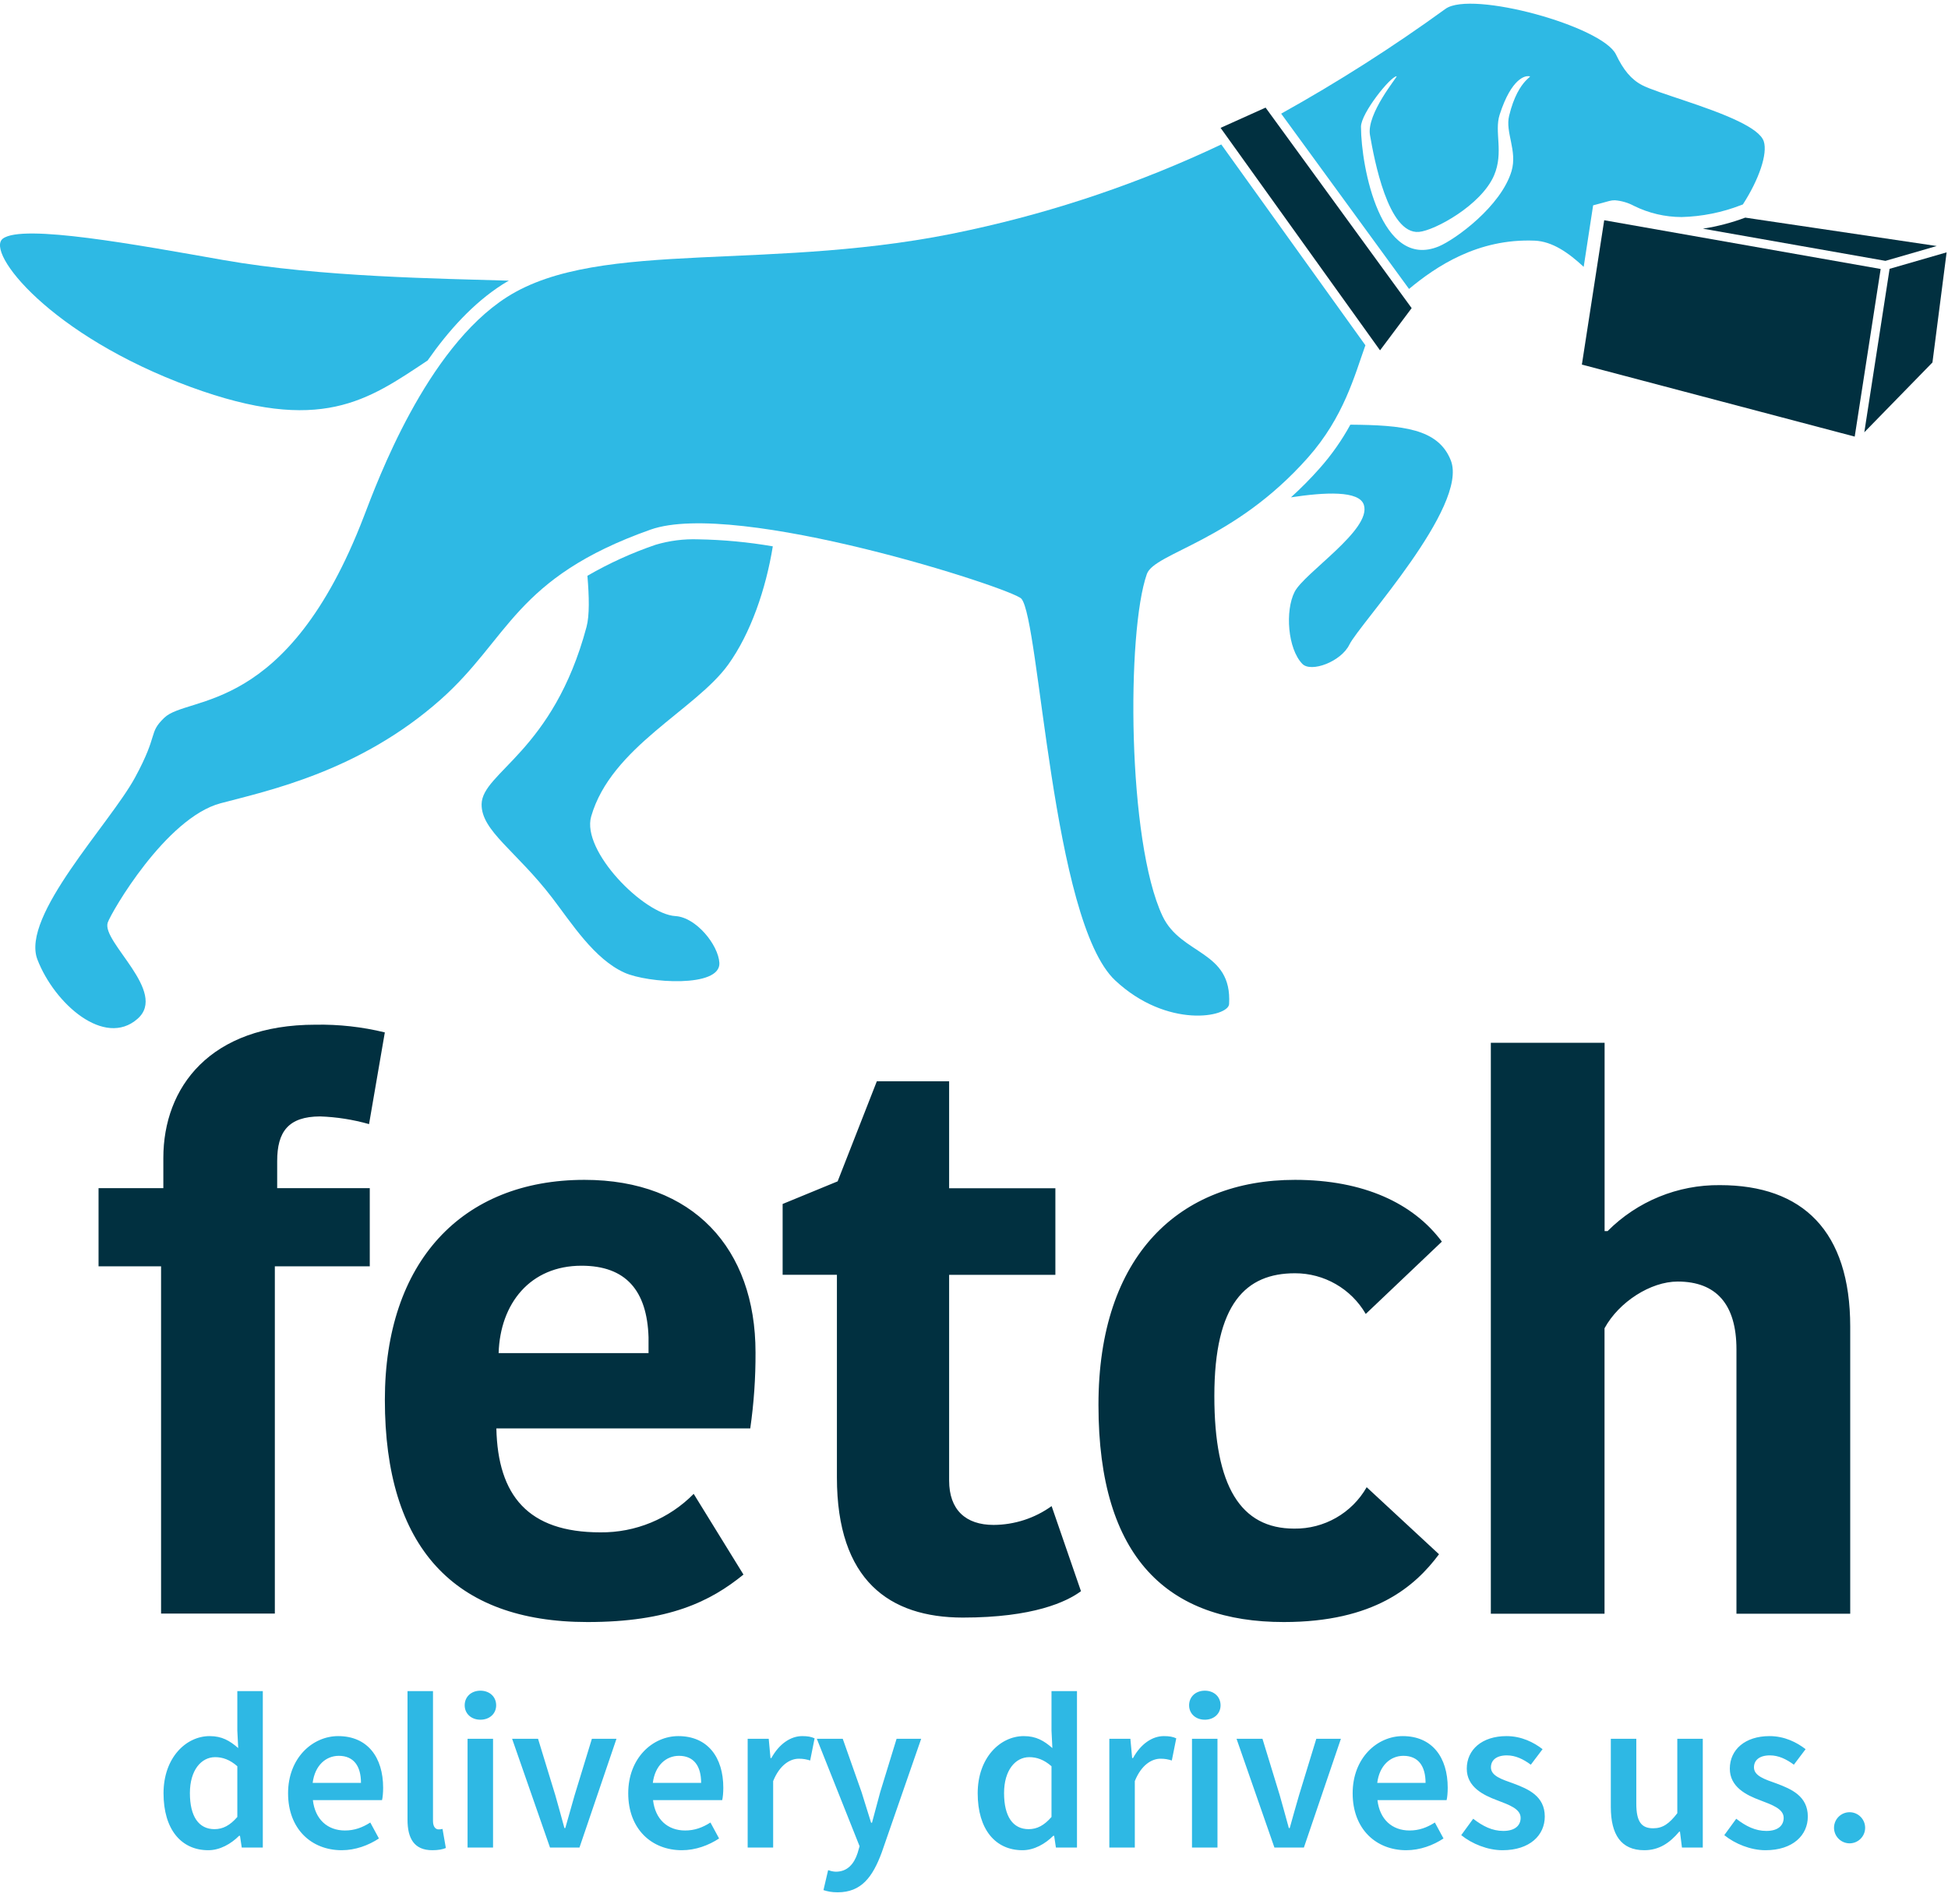 <svg xmlns="http://www.w3.org/2000/svg" width="134" height="131" viewBox="0 0 134 131">
  <g fill="none" fill-rule="evenodd">
    <polygon fill="#013040" fill-rule="nonzero" points="97.105 21.199 87.058 7.404 83.962 8.797 94.931 24.104"/>
    <path fill="#2EB9E4" fill-rule="nonzero" d="M84.01,9.939 C78.495,12.552 72.699,14.525 66.735,15.82 C53.261,18.821 41.312,16.324 34.864,20.444 C29.303,24.001 25.958,33.119 25.034,35.523 C19.753,49.294 12.939,47.795 11.297,49.387 C10.182,50.467 10.945,50.446 9.285,53.502 C7.561,56.672 1.417,63.028 2.574,66.018 C3.758,69.079 7.195,72.09 9.459,70.098 C11.578,68.245 6.97,64.802 7.41,63.478 C7.643,62.784 11.401,56.277 15.166,55.268 C18.53,54.379 24.75,53.054 30.293,48.147 C35.039,43.945 35.386,39.758 44.747,36.44 C50.666,34.342 69.622,40.478 70.257,41.19 C71.521,42.605 72.357,63.377 76.711,67.453 C80.294,70.805 84.494,69.977 84.547,69.084 C84.767,65.377 81.245,65.734 79.966,63.022 C77.543,57.872 77.487,43.471 78.891,39.493 C79.42,38.021 84.854,37.266 89.976,31.477 C92.439,28.693 93.178,25.839 93.924,23.755 L84.01,9.939 Z"/>
    <path fill="#2EB9E4" fill-rule="nonzero" d="M50.094 45.724C51.643 43.569 52.684 40.526 53.16 37.589 51.465 37.297 49.75 37.136 48.031 37.107 47.041 37.072 46.052 37.198 45.102 37.48 43.471 38.036 41.898 38.751 40.407 39.615 40.528 41.047 40.558 42.348 40.346 43.134 38.047 51.73 33.161 53.129 33.129 55.332 33.105 57.172 35.513 58.542 37.983 61.77 39.337 63.539 40.873 65.98 42.957 66.921 44.546 67.641 49.577 67.98 49.485 66.248 49.411 65.003 47.88 63.11 46.46 63.028 44.292 62.901 39.983 58.55 40.666 56.174 42.038 51.397 47.848 48.844 50.094 45.724zM92.889 29.218C92.303 30.29 91.599 31.293 90.789 32.208 90.165 32.914 89.501 33.585 88.803 34.218 91.112 33.868 93.517 33.73 93.821 34.747 94.351 36.45 89.719 39.413 89.054 40.722 88.39 42.03 88.58 44.636 89.584 45.674 90.183 46.294 92.248 45.528 92.823 44.35 93.485 42.975 101.032 34.848 99.801 31.681 98.938 29.477 96.467 29.25 92.889 29.218zM109.499 14.714L109.589 14.128 110.163 13.975 110.606 13.853 110.709 13.826C110.831 13.794 110.956 13.778 111.082 13.779 111.546 13.815 111.997 13.947 112.406 14.168 113.424 14.67 114.543 14.932 115.677 14.933 117.071 14.897 118.449 14.621 119.75 14.118L119.89 14.065C121.008 12.333 121.601 10.572 121.328 9.727 121.175 9.253 120.499 8.787 119.588 8.345 117.449 7.306 114.014 6.403 112.968 5.863 112.205 5.469 111.665 4.804 111.159 3.745 110.222 1.809 101.234-.675 99.438.606 95.816 3.234 92.04 5.643 88.13 7.82L96.925 19.88C98.779 18.336 101.652 16.4 105.558 16.557 106.784 16.604 107.896 17.391 108.94 18.36L109.499 14.714zM103.81 7.968C103.53 9.102 104.39 10.368 103.977 11.771 103.254 14.192 100.127 16.464 98.98 16.949 94.992 18.609 93.628 11.507 93.62 8.721 93.62 7.791 95.654 5.251 96.072 5.246 96.168 5.246 93.98 7.825 94.24 9.298 94.526 10.927 95.479 16.133 97.605 15.956 98.681 15.865 101.893 14.12 102.775 12.065 103.453 10.476 102.775 9.07 103.159 7.889 103.988 5.318 104.949 5.241 105.089 5.241 105.685 5.241 104.459 5.27 103.81 7.968z"/>
    <path fill="#013040" fill-rule="nonzero" d="M129.697,17.947 L133.224,16.927 L120.054,14.973 C119.112,15.325 118.136,15.58 117.141,15.733 L129.697,17.947 Z"/>
    <polygon fill="#013040" fill-rule="nonzero" points="129.368 18.506 110.351 15.153 108.815 25.084 127.583 30.039"/>
    <polygon fill="#013040" fill-rule="nonzero" points="127.877 30.116 127.88 30.116 127.88 30.116"/>
    <polygon fill="#013040" fill-rule="nonzero" points="129.983 18.495 128.243 29.742 132.93 24.938 133.905 17.362"/>
    <path fill="#2EB9E4" fill-rule="nonzero" d="M13.114,26.625 C22.073,29.909 25.296,27.539 29.414,24.803 C30.852,22.743 32.565,20.849 34.557,19.576 C34.702,19.48 34.853,19.398 35.004,19.311 C30.404,19.165 22.076,19.075 15.338,17.886 C9.459,16.851 1.552,15.384 0.196,16.419 C-1.022,17.335 3.427,23.074 13.114,26.625 Z"/>
    <line x1="120.822" x2="120.822" y1="12.338" y2="12.338"/>
    <line x1="95.532" x2="95.532" y1="59.026" y2="59.026"/>
    <path fill="#013040" fill-rule="nonzero" d="M25.386 77.341C24.289 77.029 23.157 76.851 22.017 76.812 19.84 76.822 19.067 77.858 19.067 79.881L19.067 81.748 25.436 81.748 25.436 87.126 18.906 87.126 18.906 111.016 11.08 111.016 11.08 87.126 6.779 87.126 6.779 81.748 11.236 81.748 11.236 79.674C11.236 74.802 14.449 70.501 21.705 70.501 23.31 70.472 24.912 70.65 26.472 71.031L25.386 77.341zM51.142 108.333C48.862 110.187 46.01 111.599 40.415 111.599 31.191 111.599 26.474 106.416 26.474 96.311 26.474 86.825 31.771 81.176 40.205 81.176 47.668 81.176 51.971 85.892 51.971 93.045 51.98 94.796 51.858 96.545 51.609 98.278L34.144 98.278C34.247 102.891 36.32 105.428 41.294 105.428 43.706 105.455 46.026 104.499 47.718 102.78L51.142 108.333zM34.3 93.096L44.612 93.096 44.612 92.007C44.509 88.795 43.057 87.084 39.999 87.084 36.477 87.084 34.403 89.677 34.3 93.096L34.3 93.096zM57.57 101.647L57.57 87.706 53.836 87.706 53.836 82.836 57.62 81.279 60.316 74.394 65.289 74.394 65.289 81.753 72.598 81.753 72.598 87.712 65.289 87.712 65.289 101.859C65.289 103.882 66.431 104.917 68.348 104.917 69.781 104.911 71.176 104.459 72.339 103.622L74.359 109.477C73.374 110.203 71.094 111.292 66.224 111.292 61.195 111.286 57.57 108.747 57.57 101.647zM89.078 81.176C93.795 81.176 97.214 82.783 99.184 85.426L93.948 90.402C92.942 88.666 91.085 87.599 89.078 87.603 85.71 87.603 83.533 89.677 83.533 96.051 83.533 102.269 85.347 105.171 89.025 105.171 91.082 105.2 92.992 104.109 94.012 102.322L98.988 106.935C97.327 109.162 94.531 111.599 88.31 111.599 80.381 111.599 75.562 107.245 75.562 96.673 75.551 86.358 81.149 81.176 89.078 81.176zM127.274 91.282L127.274 111.027 119.448 111.027 119.448 92.839C119.448 89.727 118.047 88.173 115.404 88.173 113.55 88.173 111.363 89.571 110.373 91.387L110.373 111.027 102.552 111.027 102.552 71.746 110.378 71.746 110.378 84.701 110.584 84.701C112.628 82.65 115.412 81.51 118.307 81.539 124.008 81.539 127.274 84.701 127.274 91.282z"/>
    <g fill-rule="nonzero" transform="translate(11.123 116.257)">
      <path fill="#2EB8E4" d="M3.205,11.041 C4.013,11.041 4.775,10.599 5.324,10.05 L5.385,10.05 L5.507,10.858 L6.955,10.858 L6.955,0.096 L5.202,0.096 L5.202,2.809 L5.263,4.013 C4.684,3.51 4.15,3.19 3.297,3.19 C1.665,3.19 0.126,4.684 0.126,7.123 C0.126,9.592 1.33,11.041 3.205,11.041 Z M3.632,9.592 C2.55,9.592 1.94,8.724 1.94,7.108 C1.94,5.538 2.717,4.638 3.678,4.638 C4.181,4.638 4.684,4.806 5.202,5.263 L5.202,8.754 C4.699,9.333 4.211,9.592 3.632,9.592 Z M12.382,11.041 C13.327,11.041 14.226,10.705 14.943,10.233 L14.348,9.135 C13.799,9.486 13.251,9.684 12.61,9.684 C11.406,9.684 10.553,8.922 10.4,7.596 L15.156,7.596 C15.202,7.413 15.232,7.077 15.232,6.742 C15.232,4.654 14.165,3.19 12.138,3.19 C10.385,3.19 8.693,4.684 8.693,7.123 C8.693,9.592 10.309,11.041 12.382,11.041 Z M13.708,6.407 L10.385,6.407 C10.537,5.202 11.299,4.547 12.184,4.547 C13.205,4.547 13.708,5.248 13.708,6.407 Z M18.616,11.041 C19.028,11.041 19.333,10.98 19.546,10.888 L19.318,9.577 C19.181,9.608 19.12,9.608 19.043,9.608 C18.86,9.608 18.662,9.455 18.662,9.028 L18.662,0.096 L16.909,0.096 L16.909,8.937 C16.909,10.233 17.367,11.041 18.616,11.041 Z M21.924,2.062 C22.549,2.062 23.007,1.65 23.007,1.071 C23.007,0.477 22.549,0.065 21.924,0.065 C21.299,0.065 20.842,0.477 20.842,1.071 C20.842,1.65 21.299,2.062 21.924,2.062 Z M22.793,10.858 L22.793,3.373 L21.04,3.373 L21.04,10.858 L22.793,10.858 Z M28.738,10.858 L31.284,3.373 L29.592,3.373 L28.403,7.26 C28.19,7.992 27.976,8.754 27.763,9.516 L27.702,9.516 C27.504,8.754 27.275,7.992 27.077,7.26 L25.888,3.373 L24.104,3.373 L26.711,10.858 L28.738,10.858 Z M35.781,11.041 C36.726,11.041 37.625,10.705 38.342,10.233 L37.747,9.135 C37.199,9.486 36.65,9.684 36.01,9.684 C34.805,9.684 33.952,8.922 33.799,7.596 L38.555,7.596 C38.601,7.413 38.632,7.077 38.632,6.742 C38.632,4.654 37.564,3.19 35.537,3.19 C33.784,3.19 32.092,4.684 32.092,7.123 C32.092,9.592 33.708,11.041 35.781,11.041 Z M37.107,6.407 L33.784,6.407 C33.936,5.202 34.699,4.547 35.583,4.547 C36.604,4.547 37.107,5.248 37.107,6.407 Z M42.061,10.858 L42.061,6.285 C42.519,5.157 43.235,4.745 43.83,4.745 C44.15,4.745 44.348,4.791 44.607,4.867 L44.912,3.343 C44.683,3.236 44.439,3.19 44.058,3.19 C43.266,3.19 42.473,3.724 41.939,4.699 L41.878,4.699 L41.756,3.373 L40.308,3.373 L40.308,10.858 L42.061,10.858 Z M46.497,13.937 C48.128,13.937 48.906,12.885 49.531,11.193 L52.244,3.373 L50.552,3.373 L49.424,7.047 C49.241,7.717 49.043,8.464 48.86,9.15 L48.799,9.15 C48.57,8.449 48.357,7.702 48.144,7.047 L46.848,3.373 L45.064,3.373 L48.006,10.766 L47.869,11.239 C47.625,11.986 47.168,12.519 46.375,12.519 C46.192,12.519 45.979,12.458 45.842,12.413 L45.522,13.785 C45.796,13.876 46.086,13.937 46.497,13.937 Z M59.211,11.041 C60.018,11.041 60.781,10.599 61.329,10.05 L61.39,10.05 L61.512,10.858 L62.961,10.858 L62.961,0.096 L61.208,0.096 L61.208,2.809 L61.268,4.013 C60.689,3.51 60.156,3.19 59.302,3.19 C57.671,3.19 56.131,4.684 56.131,7.123 C56.131,9.592 57.336,11.041 59.211,11.041 Z M59.637,9.592 C58.555,9.592 57.945,8.724 57.945,7.108 C57.945,5.538 58.723,4.638 59.683,4.638 C60.186,4.638 60.689,4.806 61.208,5.263 L61.208,8.754 C60.704,9.333 60.217,9.592 59.637,9.592 Z M66.939,10.858 L66.939,6.285 C67.396,5.157 68.113,4.745 68.707,4.745 C69.028,4.745 69.226,4.791 69.485,4.867 L69.79,3.343 C69.561,3.236 69.317,3.19 68.936,3.19 C68.143,3.19 67.351,3.724 66.817,4.699 L66.756,4.699 L66.634,3.373 L65.186,3.373 L65.186,10.858 L66.939,10.858 Z M71.756,2.062 C72.381,2.062 72.838,1.65 72.838,1.071 C72.838,0.477 72.381,0.065 71.756,0.065 C71.131,0.065 70.674,0.477 70.674,1.071 C70.674,1.65 71.131,2.062 71.756,2.062 Z M72.625,10.858 L72.625,3.373 L70.872,3.373 L70.872,10.858 L72.625,10.858 Z M78.57,10.858 L81.116,3.373 L79.424,3.373 L78.235,7.26 C78.021,7.992 77.808,8.754 77.595,9.516 L77.534,9.516 C77.335,8.754 77.107,7.992 76.909,7.26 L75.72,3.373 L73.936,3.373 L76.543,10.858 L78.57,10.858 Z M85.613,11.041 C86.558,11.041 87.457,10.705 88.174,10.233 L87.579,9.135 C87.03,9.486 86.482,9.684 85.841,9.684 C84.637,9.684 83.783,8.922 83.631,7.596 L88.387,7.596 C88.433,7.413 88.463,7.077 88.463,6.742 C88.463,4.654 87.396,3.19 85.369,3.19 C83.616,3.19 81.924,4.684 81.924,7.123 C81.924,9.592 83.54,11.041 85.613,11.041 Z M86.939,6.407 L83.616,6.407 C83.768,5.202 84.53,4.547 85.415,4.547 C86.436,4.547 86.939,5.248 86.939,6.407 Z M92.229,11.041 C94.119,11.041 95.14,10.004 95.14,8.724 C95.14,7.321 94.012,6.833 92.991,6.452 C92.183,6.163 91.436,5.934 91.436,5.339 C91.436,4.867 91.786,4.516 92.533,4.516 C93.128,4.516 93.661,4.775 94.18,5.157 L94.988,4.089 C94.378,3.617 93.539,3.19 92.503,3.19 C90.826,3.19 89.774,4.12 89.774,5.431 C89.774,6.681 90.887,7.245 91.878,7.611 C92.671,7.916 93.479,8.19 93.479,8.815 C93.479,9.333 93.097,9.714 92.289,9.714 C91.527,9.714 90.887,9.394 90.216,8.876 L89.393,10.004 C90.125,10.599 91.207,11.041 92.229,11.041 Z M101.985,11.041 C103.006,11.041 103.738,10.538 104.393,9.76 L104.439,9.76 L104.576,10.858 L106.009,10.858 L106.009,3.373 L104.256,3.373 L104.256,8.495 C103.692,9.227 103.25,9.532 102.594,9.532 C101.786,9.532 101.436,9.074 101.436,7.839 L101.436,3.373 L99.683,3.373 L99.683,8.068 C99.683,9.958 100.384,11.041 101.985,11.041 Z M110.323,11.041 C112.213,11.041 113.234,10.004 113.234,8.724 C113.234,7.321 112.106,6.833 111.085,6.452 C110.277,6.163 109.53,5.934 109.53,5.339 C109.53,4.867 109.881,4.516 110.628,4.516 C111.222,4.516 111.756,4.775 112.274,5.157 L113.082,4.089 C112.472,3.617 111.634,3.19 110.597,3.19 C108.92,3.19 107.869,4.12 107.869,5.431 C107.869,6.681 108.981,7.245 109.972,7.611 C110.765,7.916 111.573,8.19 111.573,8.815 C111.573,9.333 111.192,9.714 110.384,9.714 C109.622,9.714 108.981,9.394 108.311,8.876 L107.488,10.004 C108.219,10.599 109.302,11.041 110.323,11.041 Z"/>
      <path fill="#2EB9E4" d="M115.037,9.455 C115.061,8.87 115.55,8.412 116.135,8.427 C116.72,8.443 117.185,8.926 117.177,9.511 C117.17,10.096 116.693,10.567 116.108,10.568 C115.816,10.567 115.538,10.448 115.336,10.238 C115.134,10.029 115.026,9.746 115.037,9.455 L115.037,9.455 Z"/>
    </g>
  </g>
</svg>
